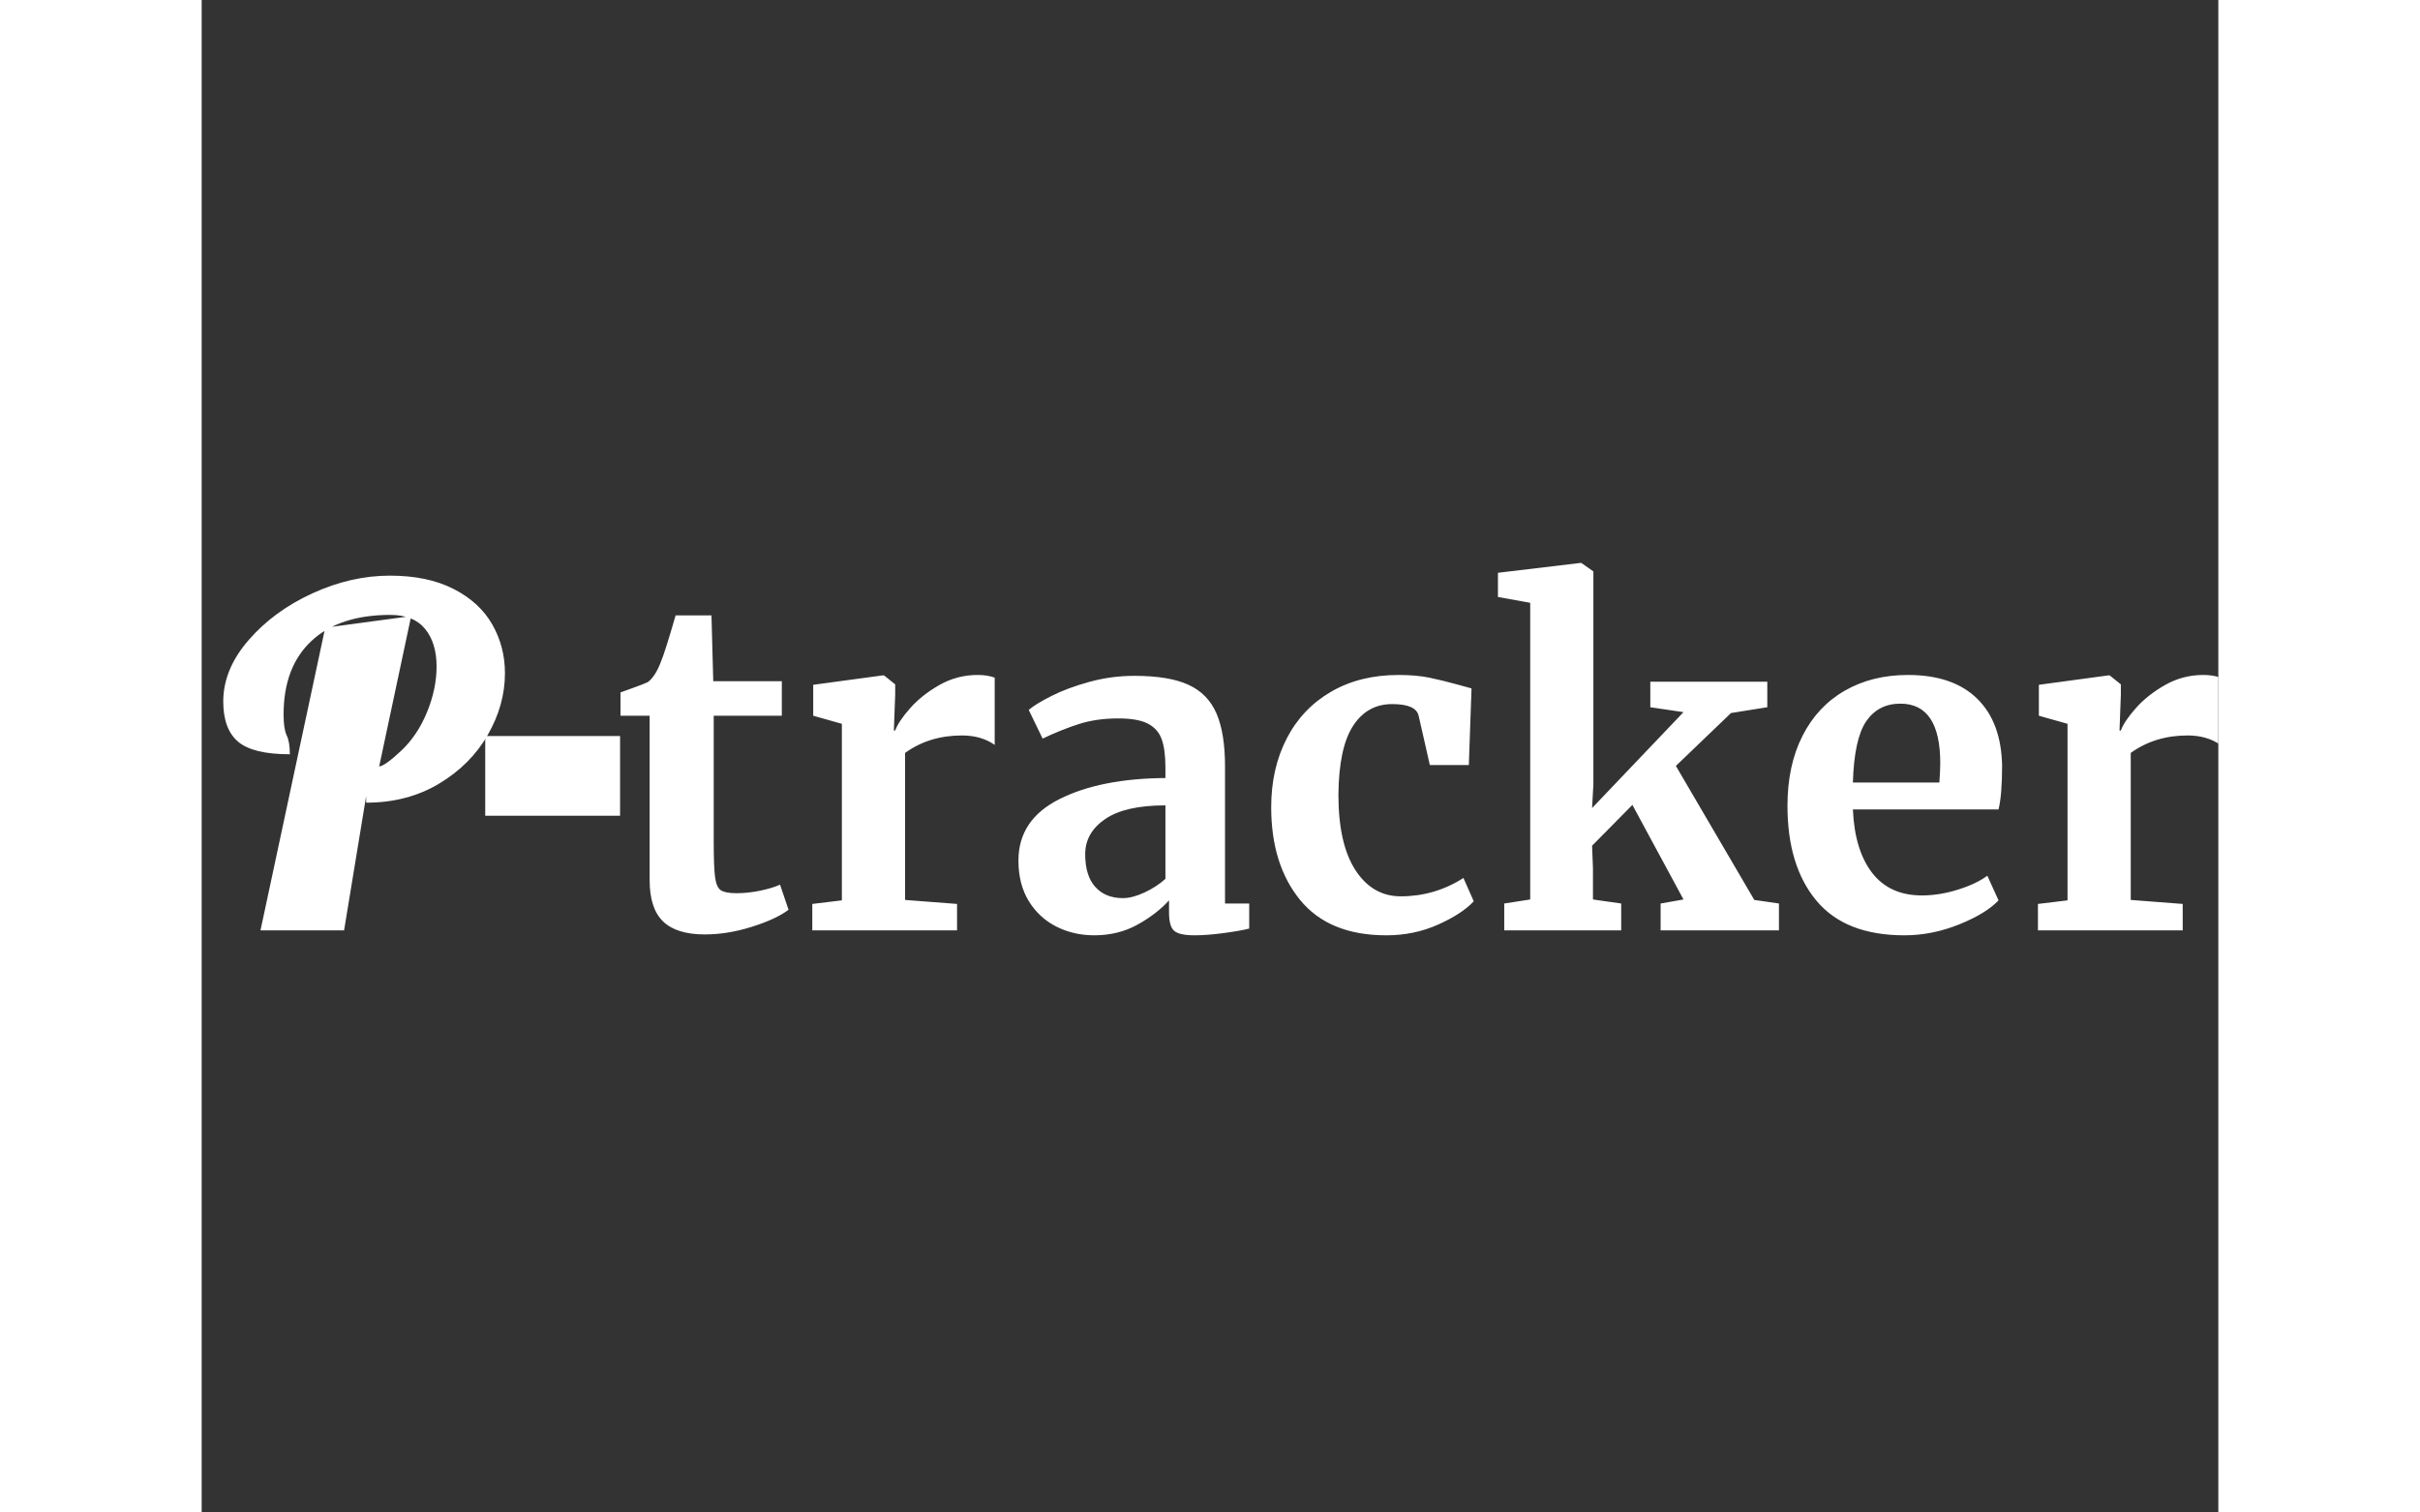 <svg version="1.1"  width="80px" height="50px" viewBox="0.0 0.0 960.0 720.0" fill="none" stroke="none" stroke-linecap="square" stroke-miterlimit="10" xmlns:xlink="http://www.w3.org/1999/xlink" xmlns="http://www.w3.org/2000/svg"><rect x="0.0" y="0.0" width="960.0" height="720.0" fill="#333333" stroke="none"/><clipPath id="p.0"><path d="m0 0l960.0 0l0 720.0l-960.0 0l0 -720.0z" clip-rule="nonzero"/></clipPath><g clip-path="url(#p.0)"><path fill="#000000" fill-opacity="0.0" d="m0 0l960.0 0l0 720.0l-960.0 0z" fill-rule="evenodd"/><path fill="#000000" fill-opacity="0.0" d="m0 229.102l1151.087 0l0 277.953l-1151.087 0z" fill-rule="evenodd"/><path fill="#ffffff" d="m58.812 298.809l40.922 -5.516l-15.234 71.562q2.766 -0.234 10.484 -7.484q7.734 -7.25 12.281 -18.344q4.562 -11.094 4.562 -21.734q0 -11.219 -5.453 -17.891q-5.453 -6.688 -16.562 -6.688q-24.281 0 -37.547 12.406q-13.266 12.391 -13.266 35.0q0 6.875 1.484 9.969q1.5 3.094 1.5 8.969q-17.578 0 -24.641 -5.984q-7.062 -5.984 -7.062 -19.141q0 -15.312 12.047 -29.203q12.062 -13.906 30.438 -22.297q18.375 -8.406 36.828 -8.406q17.922 0 30.281 6.312q12.375 6.297 18.438 16.875q6.062 10.578 6.062 23.281q0 15.047 -8.156 29.297q-8.141 14.234 -23.25 23.281q-15.094 9.031 -34.672 9.031l0 -3.109l-10.5 63.906l-39.797 0l30.812 -144.094z" fill-rule="nonzero"/><path fill="#ffffff" d="m199.175 350.387l0 37.938l-64.188 0l0 -37.938l64.188 0z" fill-rule="nonzero"/><path fill="#ffffff" d="m239.485 444.824q-13.438 0 -19.844 -6.188q-6.391 -6.188 -6.391 -19.625l0 -78.297l-13.875 0l0 -11.094q1.719 -0.641 6.188 -2.234q4.484 -1.594 6.828 -2.672q3.625 -2.766 6.188 -9.594q1.922 -4.484 7.047 -22.188l17.062 0l0.844 31.359l32.641 0l0 16.422l-32.422 0l0 59.953q0 11.938 0.641 16.844q0.641 4.906 2.766 6.297q2.141 1.391 7.469 1.391q5.344 0 11.094 -1.172q5.766 -1.172 9.609 -2.891l4.047 11.953q-5.969 4.484 -17.5 8.109q-11.516 3.625 -22.391 3.625zm51.194 -14.516l14.078 -1.703l0 -84.047l-13.641 -3.844l0 -14.719l33.062 -4.484l0.641 0l5.328 4.281l0 4.688l-0.641 17.281l0.641 0q1.5 -4.266 7.047 -10.562q5.547 -6.297 13.969 -11.094q8.422 -4.797 18.234 -4.797q4.703 0 8.109 1.281l0 32.0q-6.391 -4.484 -15.578 -4.484q-15.562 0 -27.078 8.312l0 69.984l24.734 1.906l0 12.594l-68.906 0l0 -12.594zm98.134 -20.688q0 -19.406 19.516 -29.219q19.531 -9.812 50.453 -10.031l0 -4.906q0 -8.75 -1.812 -13.656q-1.812 -4.906 -6.609 -7.359q-4.797 -2.453 -13.969 -2.453q-10.453 0 -18.781 2.672q-8.312 2.656 -17.281 6.938l-6.609 -13.656q3.203 -2.781 10.766 -6.609q7.578 -3.844 18.031 -6.719q10.453 -2.891 21.547 -2.891q16.438 0 25.703 4.266q9.281 4.266 13.328 13.656q4.062 9.391 4.062 25.172l0 65.281l11.516 0l0 11.938q-4.266 1.078 -12.156 2.141q-7.891 1.062 -13.859 1.062q-7.25 0 -9.703 -2.141q-2.453 -2.125 -2.453 -8.734l0 -5.766q-5.766 6.406 -14.938 11.531q-9.172 5.109 -20.688 5.109q-9.812 0 -18.031 -4.156q-8.219 -4.156 -13.125 -12.156q-4.906 -8.0 -4.906 -19.312zm49.703 17.922q4.484 0 10.234 -2.656q5.766 -2.672 10.031 -6.516l0 -34.984q-19.188 0 -28.688 6.516q-9.5 6.5 -9.5 16.734q0 10.234 4.797 15.578q4.812 5.328 13.125 5.328zm70.619 -43.312q0 -18.344 7.359 -32.625q7.359 -14.297 21.109 -22.297q13.766 -8.0 32.109 -8.0q8.531 0 14.719 1.281q6.188 1.281 13.875 3.406l6.188 1.703l-1.281 36.484l-18.562 0l-5.328 -23.469q-1.281 -5.547 -12.594 -5.547q-11.938 0 -18.672 10.453q-6.719 10.453 -6.922 32.641q0 23.469 8.094 35.953q8.109 12.469 21.562 12.469q16.203 0 29.859 -8.734l4.906 11.094q-5.547 5.969 -16.969 11.094q-11.406 5.109 -24.625 5.109q-27.312 0 -41.078 -16.844q-13.75 -16.859 -13.75 -44.172zm123.295 -97.266l-15.359 -2.781l0 -11.516l39.266 -4.688l0.422 0l5.75 4.047l0 101.328l-0.625 11.312l43.516 -45.656l-15.797 -2.344l0 -12.156l55.688 0l0 12.156l-17.281 2.766l-26.234 25.172l37.328 63.797l11.734 1.703l0 12.797l-56.328 0l0 -12.797l10.891 -1.922l-24.328 -45.016l-19.188 19.422l0.422 10.875l0 14.719l13.438 1.922l0 12.797l-55.672 0l0 -12.797l12.359 -1.922l0 -141.219zm178.137 158.281q-28.156 0 -41.922 -16.531q-13.75 -16.531 -13.75 -45.125q0 -19.188 7.141 -33.266q7.141 -14.078 20.156 -21.547q13.016 -7.469 30.078 -7.469q21.328 0 32.844 11.203q11.531 11.188 11.953 31.891q0 14.078 -1.703 20.906l-69.328 0q0.844 19.406 9.156 30.188q8.328 10.766 23.688 10.766q8.328 0 17.172 -2.766q8.859 -2.781 13.984 -6.625l5.328 11.734q-5.766 6.188 -18.672 11.422q-12.906 5.219 -26.125 5.219zm16.641 -72.734q0.422 -5.984 0.422 -9.188q0 -28.359 -18.984 -28.359q-10.453 0 -16.219 8.328q-5.75 8.312 -6.391 29.219l41.172 0zm46.924 57.797l14.078 -1.703l0 -84.047l-13.641 -3.844l0 -14.719l33.062 -4.484l0.641 0l5.328 4.281l0 4.688l-0.641 17.281l0.641 0q1.5 -4.266 7.047 -10.562q5.547 -6.297 13.969 -11.094q8.422 -4.797 18.234 -4.797q4.703 0 8.109 1.281l0 32.0q-6.391 -4.484 -15.578 -4.484q-15.562 0 -27.078 8.312l0 69.984l24.734 1.906l0 12.594l-68.906 0l0 -12.594z" fill-rule="nonzero"/></g></svg>
